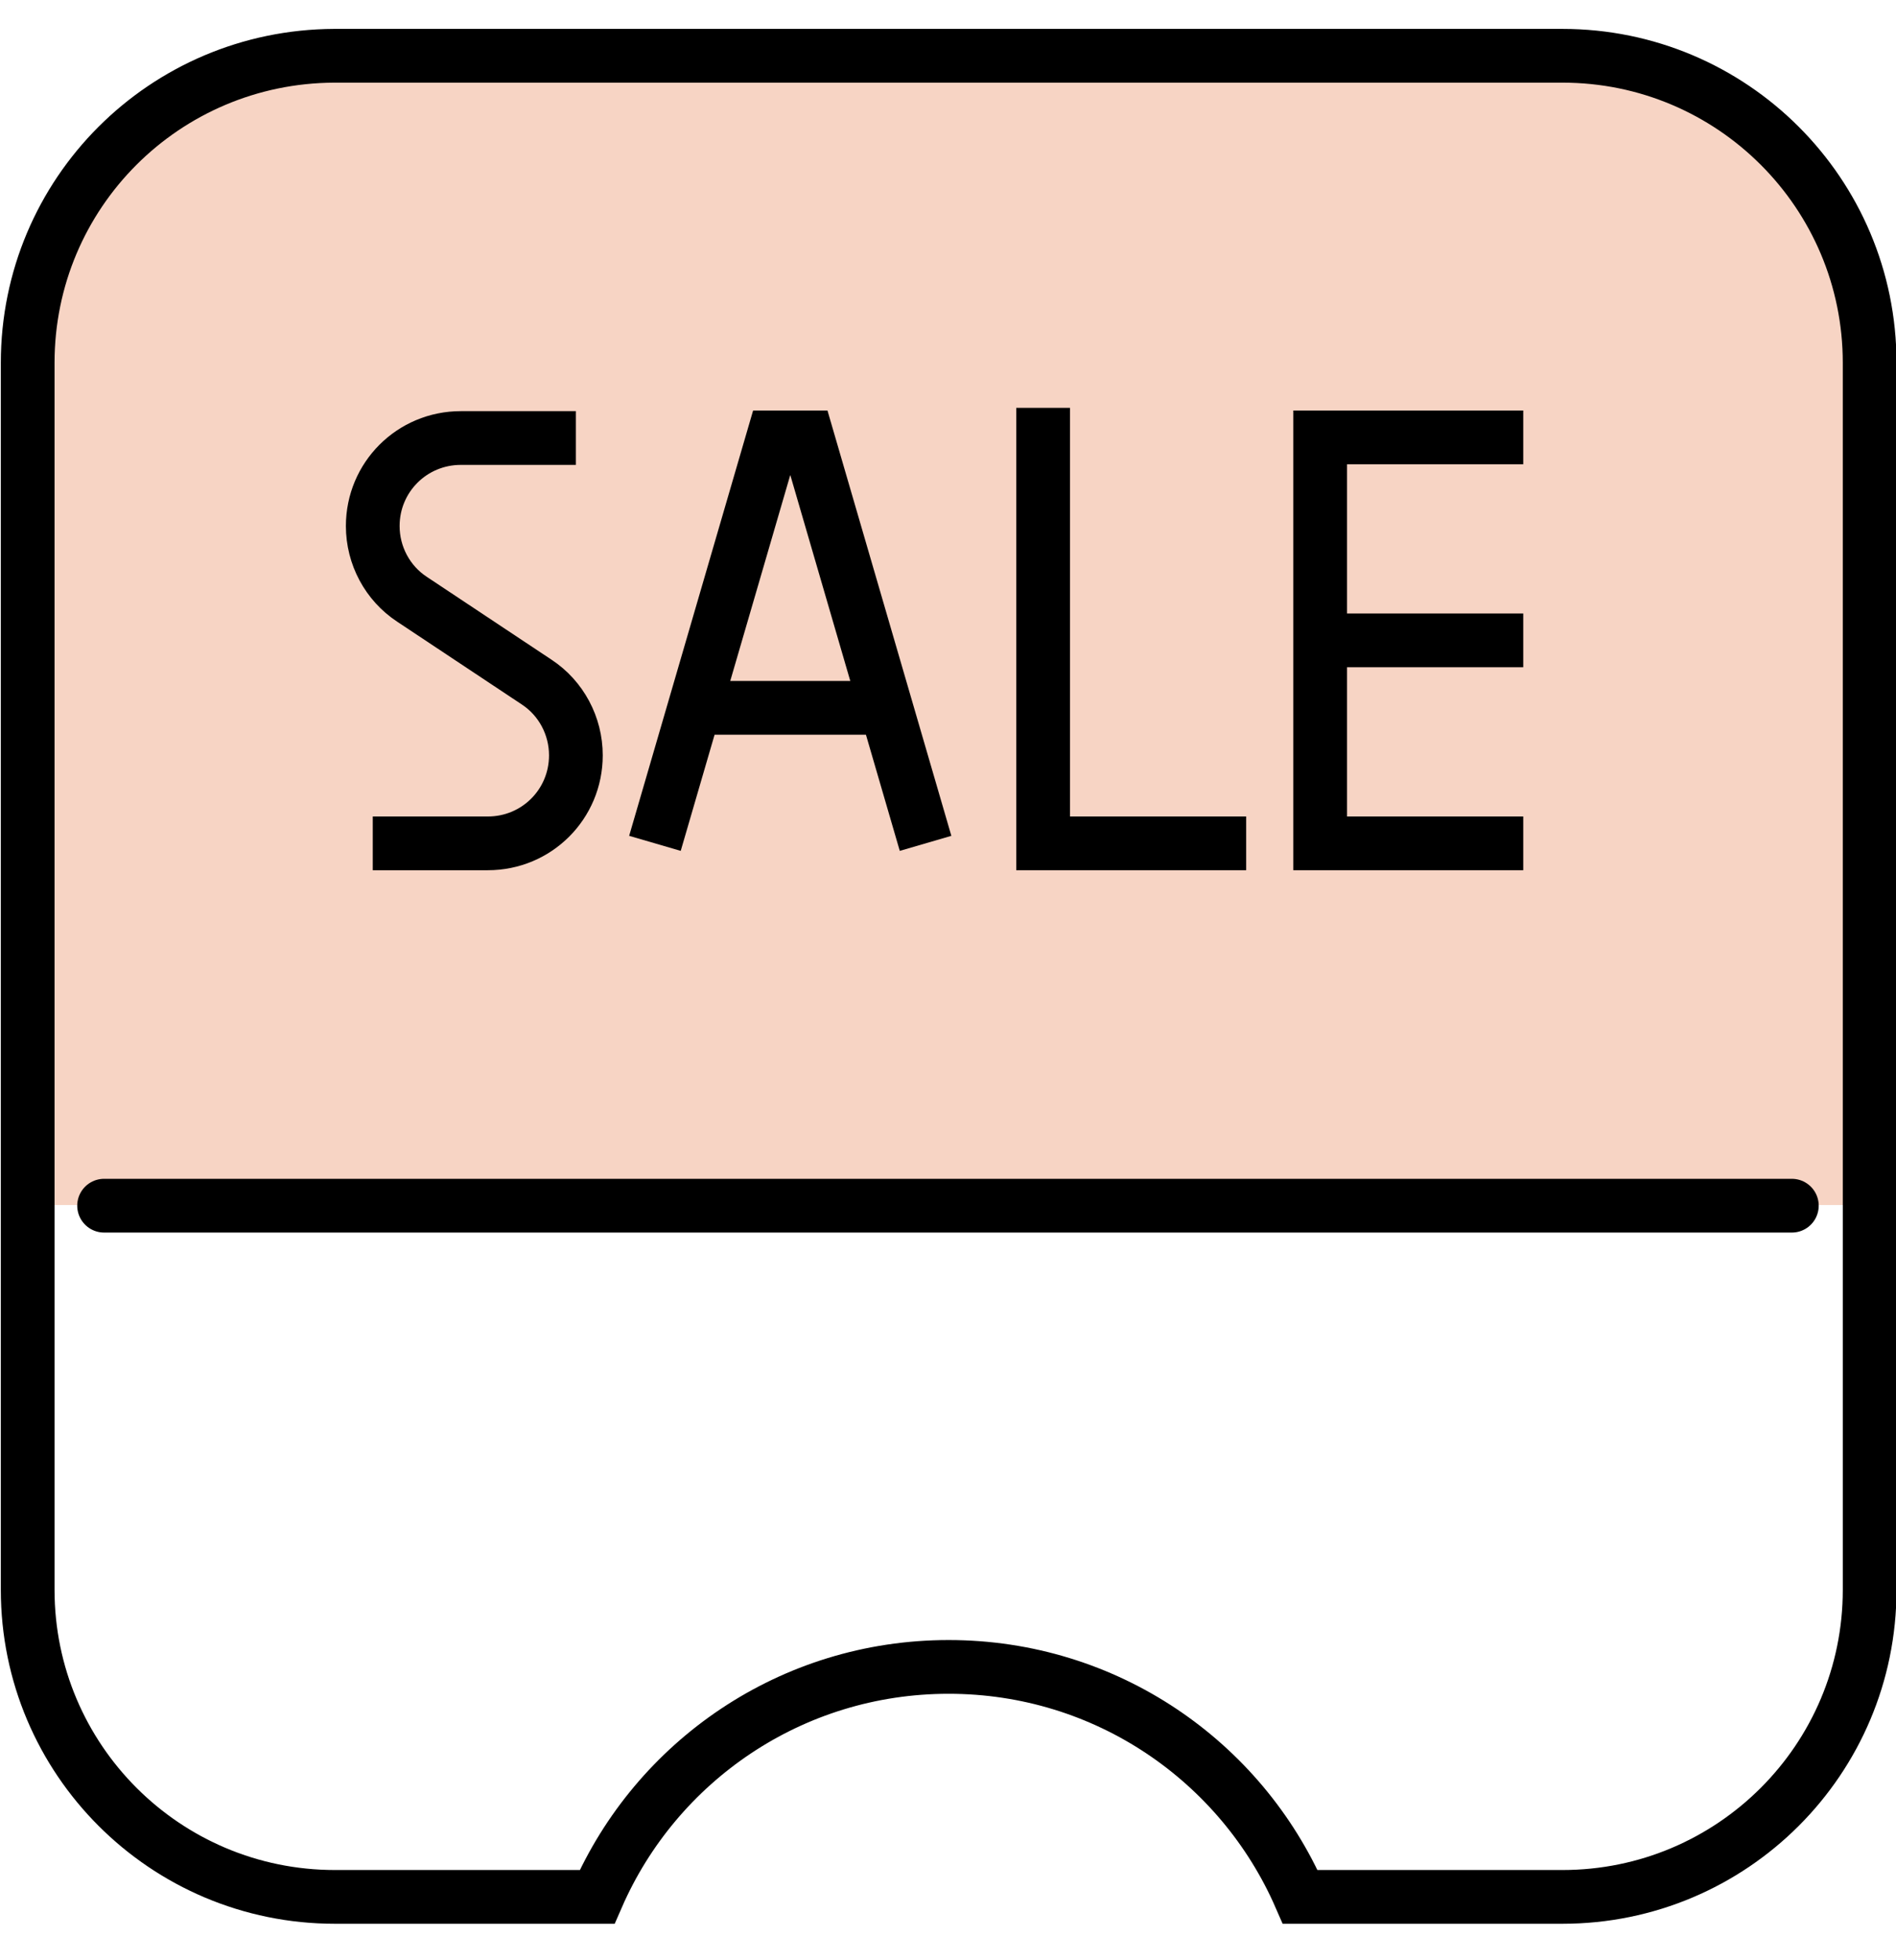 <svg width="30" height="31" viewBox="0 0 30 31" fill="none" xmlns="http://www.w3.org/2000/svg">
<g id="_&#235;&#160;&#136;&#236;&#157;&#180;&#236;&#150;&#180;_5" clip-path="url(#clip0_307_2185)">
<path id="Vector" d="M4.922 0.974H25.18C27.559 0.974 29.492 2.904 29.492 5.281V19.057H0.438V5.464C0.438 2.985 2.441 0.974 4.922 0.974Z" fill="#F7D4C4"/>
<g id="Group">
<path id="Vector_2" d="M0.438 5.738V25.142C0.438 27.824 2.614 29.998 5.299 29.998H9.448C10.383 27.854 12.519 26.361 15.01 26.361C17.502 26.361 19.637 27.854 20.573 29.998H24.722C27.407 29.998 29.583 27.824 29.583 25.142V5.738C29.583 3.056 27.407 0.882 24.722 0.882H5.288C2.604 0.893 0.438 3.056 0.438 5.738Z" stroke="black" stroke-width="0.85" stroke-miterlimit="10"/>
<path id="Vector_3" d="M1.647 19.067H28.352" stroke="black" stroke-width="0.85" stroke-miterlimit="10" stroke-linecap="round"/>
<g id="Group_2">
<path id="Vector_4" d="M19.718 13.337H16.505V6.45" stroke="black" stroke-width="0.85" stroke-miterlimit="10"/>
<g id="Group_3">
<path id="Vector_5" d="M10.363 13.337L12.235 6.917H12.774L14.645 13.337" stroke="black" stroke-width="0.85" stroke-miterlimit="10"/>
<path id="Vector_6" d="M14.106 11.194H10.893" stroke="black" stroke-width="0.85" stroke-miterlimit="10"/>
</g>
<g id="Group_4">
<path id="Vector_7" d="M24.102 13.337H20.889V6.917H24.102" stroke="black" stroke-width="0.85" stroke-miterlimit="10"/>
<path id="Vector_8" d="M20.889 10.127H24.102" stroke="black" stroke-width="0.85" stroke-miterlimit="10"/>
</g>
<path id="Vector_9" d="M5.898 13.337H7.719C8.492 13.337 9.112 12.717 9.112 11.945C9.112 11.478 8.878 11.041 8.492 10.787L6.519 9.477C6.132 9.223 5.898 8.786 5.898 8.319C5.898 7.547 6.519 6.927 7.292 6.927H9.112" stroke="black" stroke-width="0.85" stroke-miterlimit="10"/>
</g>
</g>
</g>
<defs>
<clipPath id="clip0_307_2185">
<rect width="30" height="29.969" fill="white" transform="translate(0 0.456)"/>
</clipPath>
</defs>
</svg>
